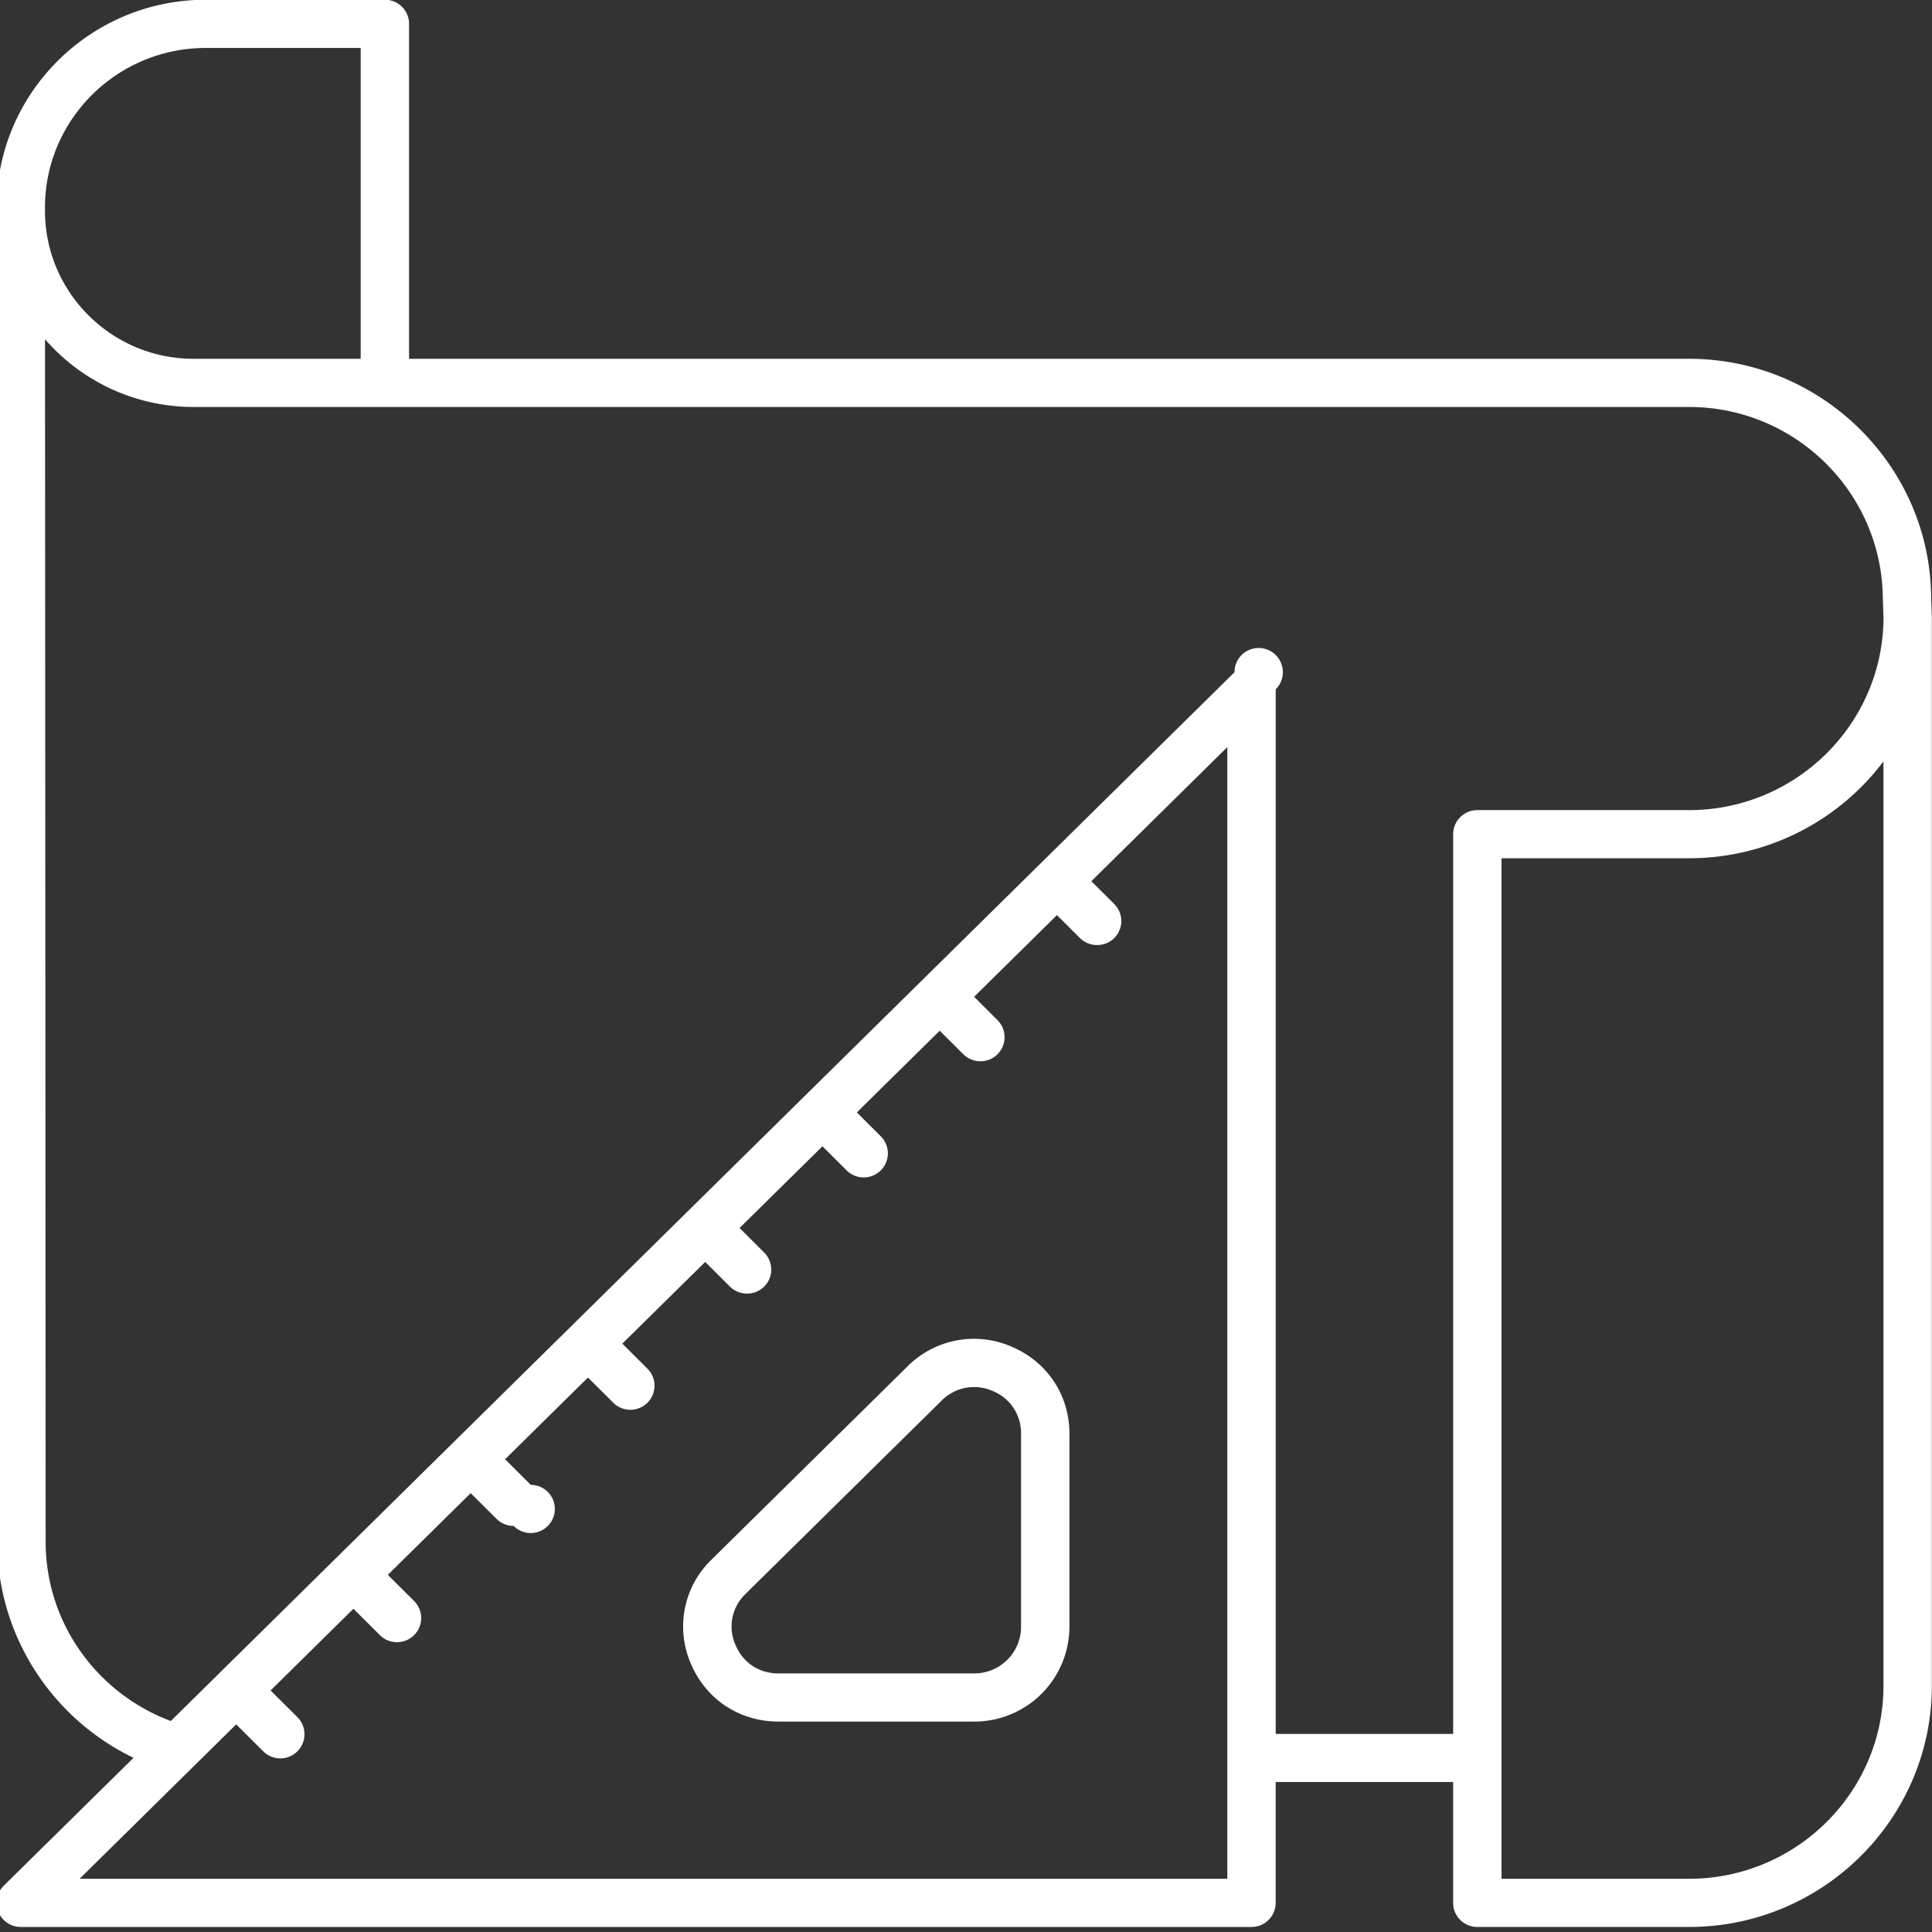 <svg xmlns="http://www.w3.org/2000/svg" width="70" height="70" viewBox="0 0 70 70"><rect x="0" y="0" width="70" height="70" fill="#333333" stroke="none"/><g><g><path fill="#fff" d="M52.65 68.945v-4.378h-6.43v4.378a.876.876 0 0 1-.876.873H.752a.878.878 0 0 1-.81-.541.87.87 0 0 1 .193-.953l4.703-4.635C1.868 62.255-.077 59.26-.1 55.915L-.124 7.637v-.116c0-4.152 3.4-7.53 7.58-7.53h6.489c.484 0 .876.391.876.873V13H61.2c4.804 0 8.738 3.88 8.769 8.652l.025.674c0 .007-.003.01-.003.016s.003.01.003.015v38.72c0 4.819-3.948 8.741-8.8 8.741h-7.669a.876.876 0 0 1-.876-.873zm15.592-41.359a8.812 8.812 0 0 1-7.047 3.51h-6.792v36.976h6.792c3.886 0 7.047-3.138 7.047-6.995zM1.63 7.52v.117C1.629 10.594 4.045 13 7.015 13h6.053V1.738H7.456c-3.213 0-5.827 2.594-5.827 5.782zm42.838 19.549l-4.927 4.859.827.823a.87.87 0 0 1-.62 1.49.878.878 0 0 1-.62-.255l-.833-.83-3.002 2.96.847.844a.872.872 0 0 1-.62 1.491.879.879 0 0 1-.62-.256l-.853-.85-3.002 2.96.868.866a.87.87 0 0 1 0 1.233.874.874 0 0 1-.62.256.874.874 0 0 1-.62-.256l-.874-.872-3.003 2.961.89.888a.87.87 0 0 1-.62 1.488.877.877 0 0 1-.62-.254l-.895-.893-3.003 2.96.91.907a.87.87 0 0 1 0 1.234.877.877 0 0 1-1.239 0l-.916-.912-3.003 2.961.931.927a.873.873 0 1 1-.62 1.489.872.872 0 0 1-.619-.256l-.937-.932-3.003 2.96.952.948a.87.87 0 0 1 0 1.235.877.877 0 0 1-1.24 0l-.958-.955-3.002 2.961.973.968a.875.875 0 1 1-1.24 1.235l-.979-.975-5.674 5.595h41.584zm8.183 35.753V30.224c0-.482.392-.872.876-.872h7.669c3.883 0 7.042-3.134 7.047-6.986l-.025-.677c-.025-3.84-3.173-6.943-7.016-6.943H7.015a7.126 7.126 0 0 1-5.384-2.456l.023 43.62c.019 2.88 1.834 5.43 4.534 6.446l38.54-38a.876.876 0 1 1 1.493.62v37.846zM38.747 51.949v6.996a3.443 3.443 0 0 1-3.445 3.431h-7.095c-1.424 0-2.645-.814-3.187-2.126a3.368 3.368 0 0 1 .762-3.744l7.095-6.996a3.405 3.405 0 0 1 3.751-.728c1.307.544 2.12 1.756 2.12 3.167zm-1.753 0a1.64 1.64 0 0 0-1.04-1.556 1.657 1.657 0 0 0-1.843.359l-7.095 6.995a1.632 1.632 0 0 0-.374 1.838c.27.655.855 1.046 1.565 1.046h7.095c.933 0 1.692-.757 1.692-1.686z"/></g></g></svg>